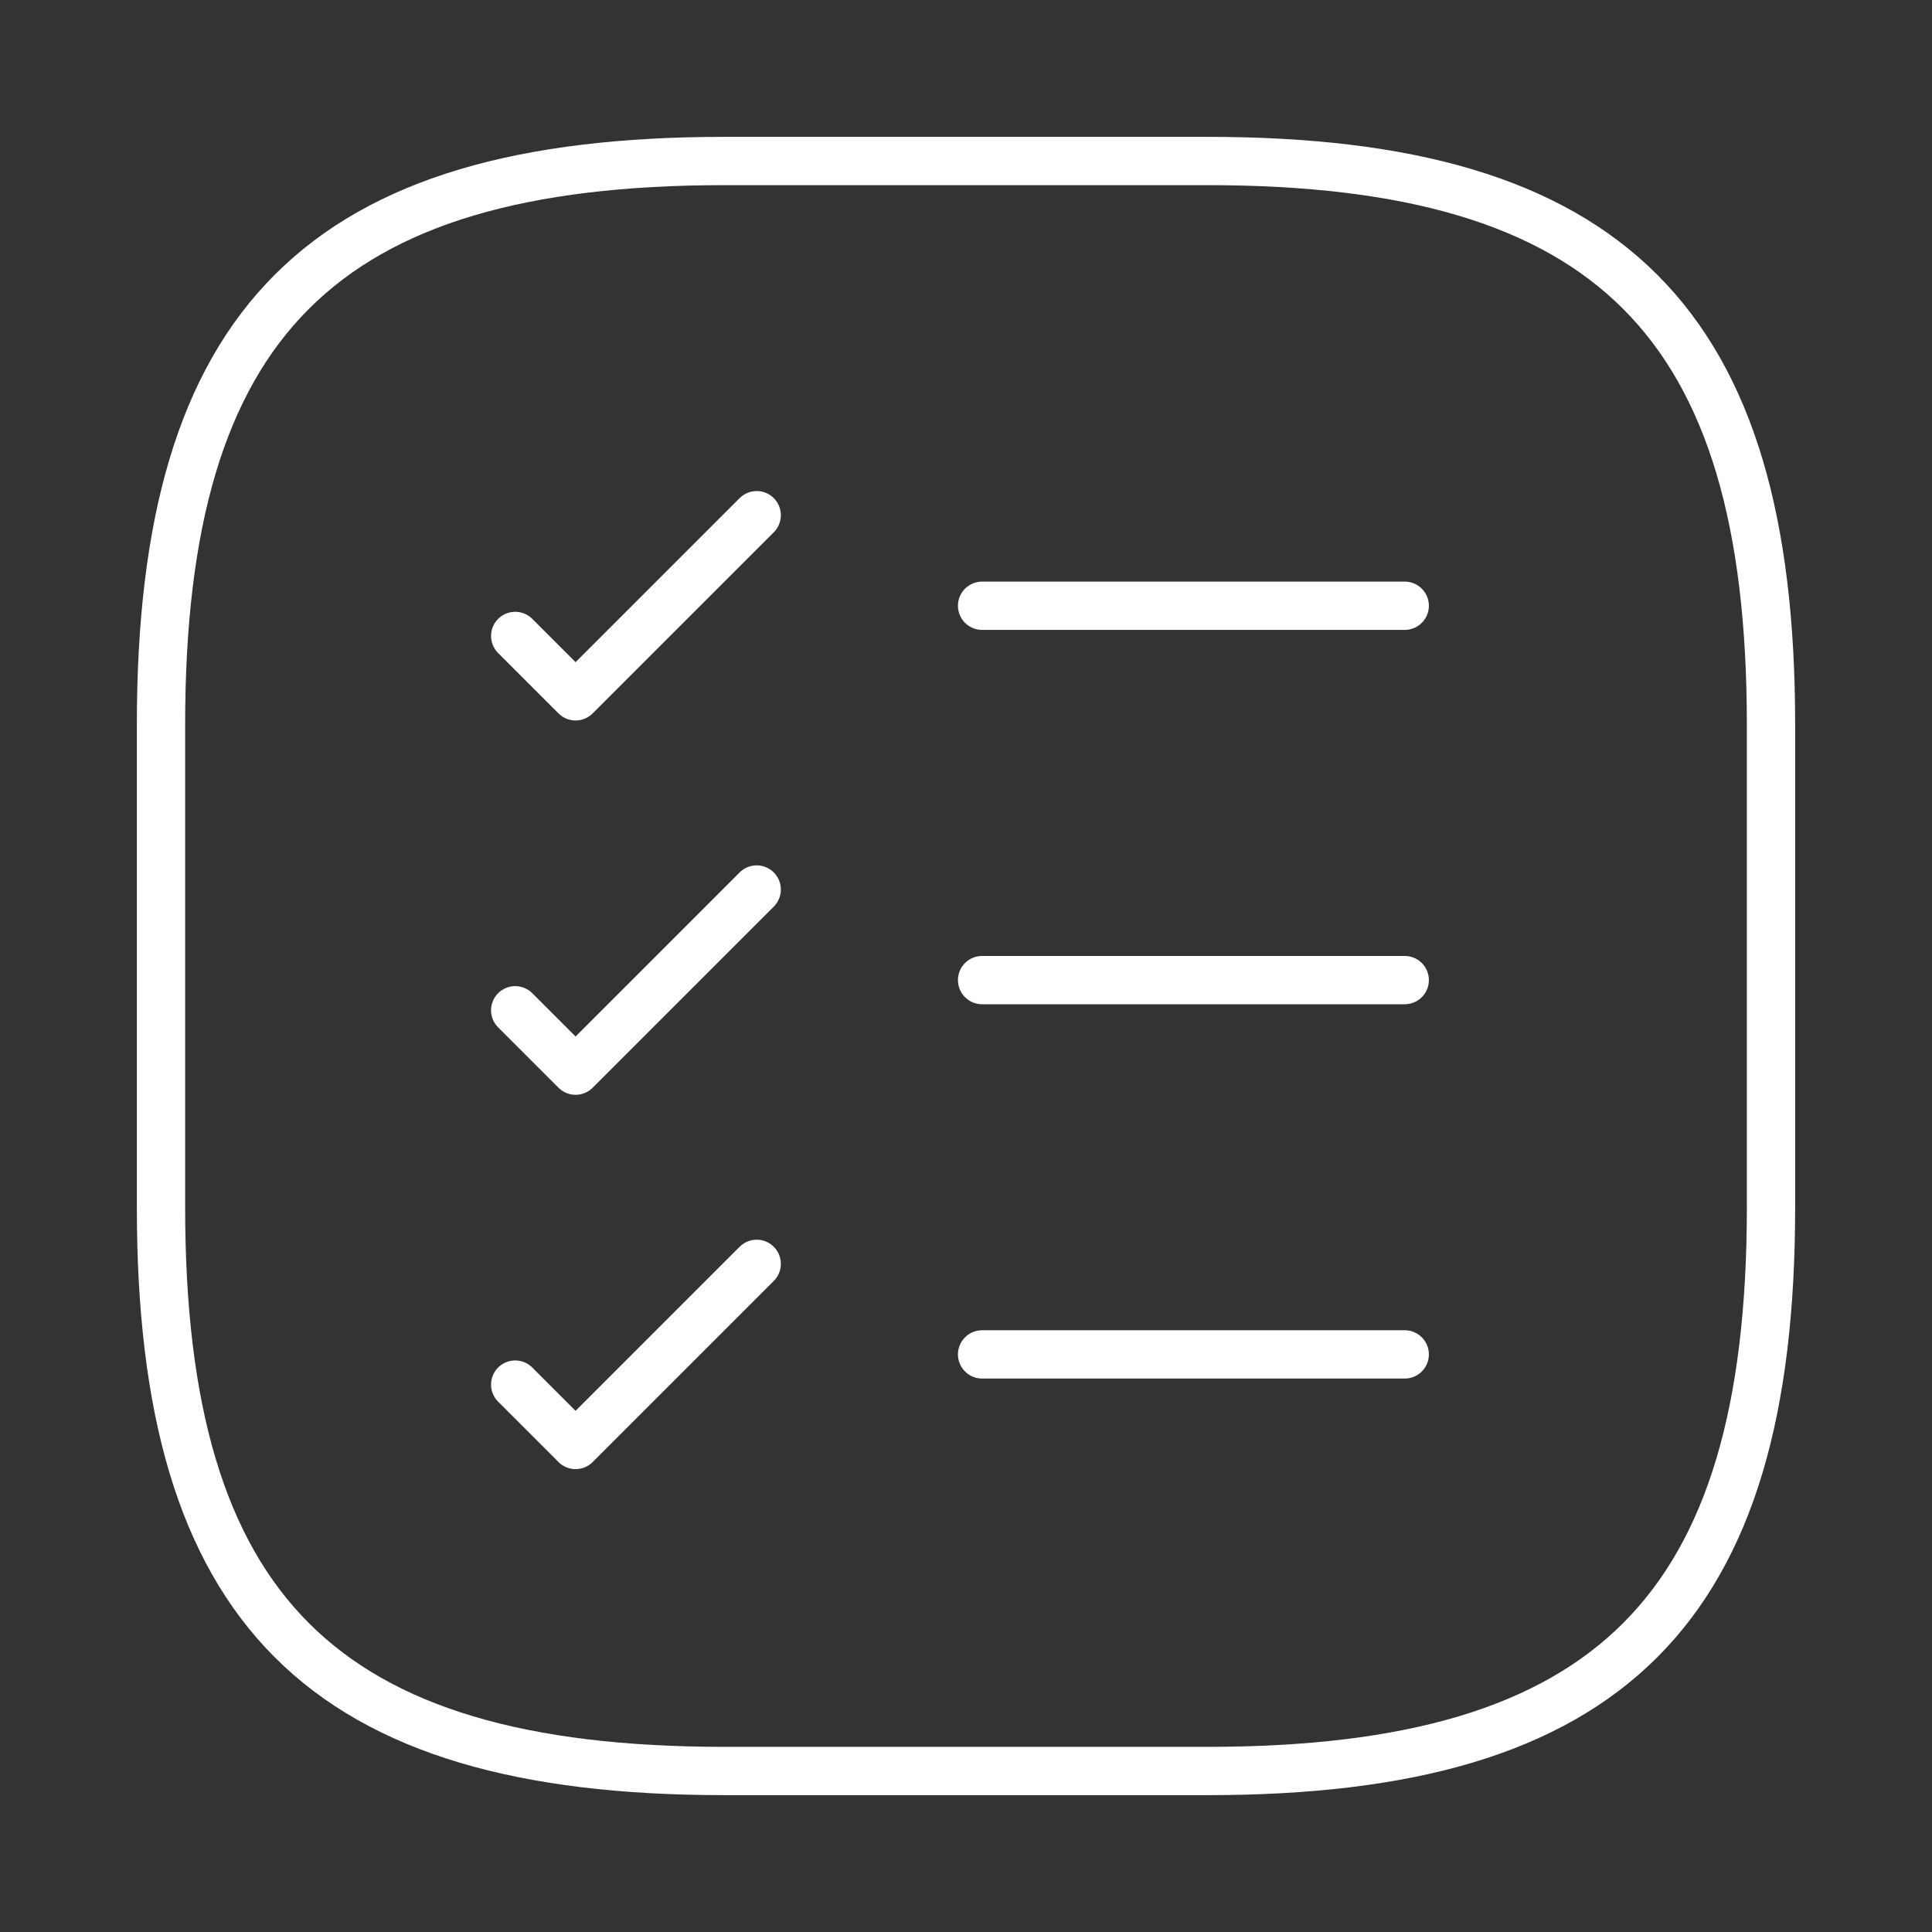 <svg width="60" height="60" viewBox="0 0 60 60" fill="none" xmlns="http://www.w3.org/2000/svg">
<rect x="0" y="0" width="60" height="60" fill="#333333" stroke="none"/>
<path d="M16 19.75L17.875 21.625L23.5 16" stroke="white" stroke-width="1.5" stroke-linecap="round" stroke-linejoin="round"/>
<path d="M30.5 18.812H43.625" stroke="white" stroke-width="1.5" stroke-linecap="round" stroke-linejoin="round"/>
<path d="M16 31.375L17.875 33.25L23.5 27.625" stroke="white" stroke-width="1.5" stroke-linecap="round" stroke-linejoin="round"/>
<path d="M30.5 30.438H43.625" stroke="white" stroke-width="1.5" stroke-linecap="round" stroke-linejoin="round"/>
<path d="M16 43L17.875 44.875L23.5 39.25" stroke="white" stroke-width="1.5" stroke-linecap="round" stroke-linejoin="round"/>
<path d="M30.5 42.062H43.625" stroke="white" stroke-width="1.5" stroke-linecap="round" stroke-linejoin="round"/>
<path d="M22.5 55H37.5C50 55 55 50 55 37.5V22.5C55 10 50 5 37.5 5H22.5C10 5 5 10 5 22.5V37.5C5 50 10 55 22.5 55Z" stroke="white" stroke-width="1.5" stroke-linecap="round" stroke-linejoin="round"/>
</svg>
